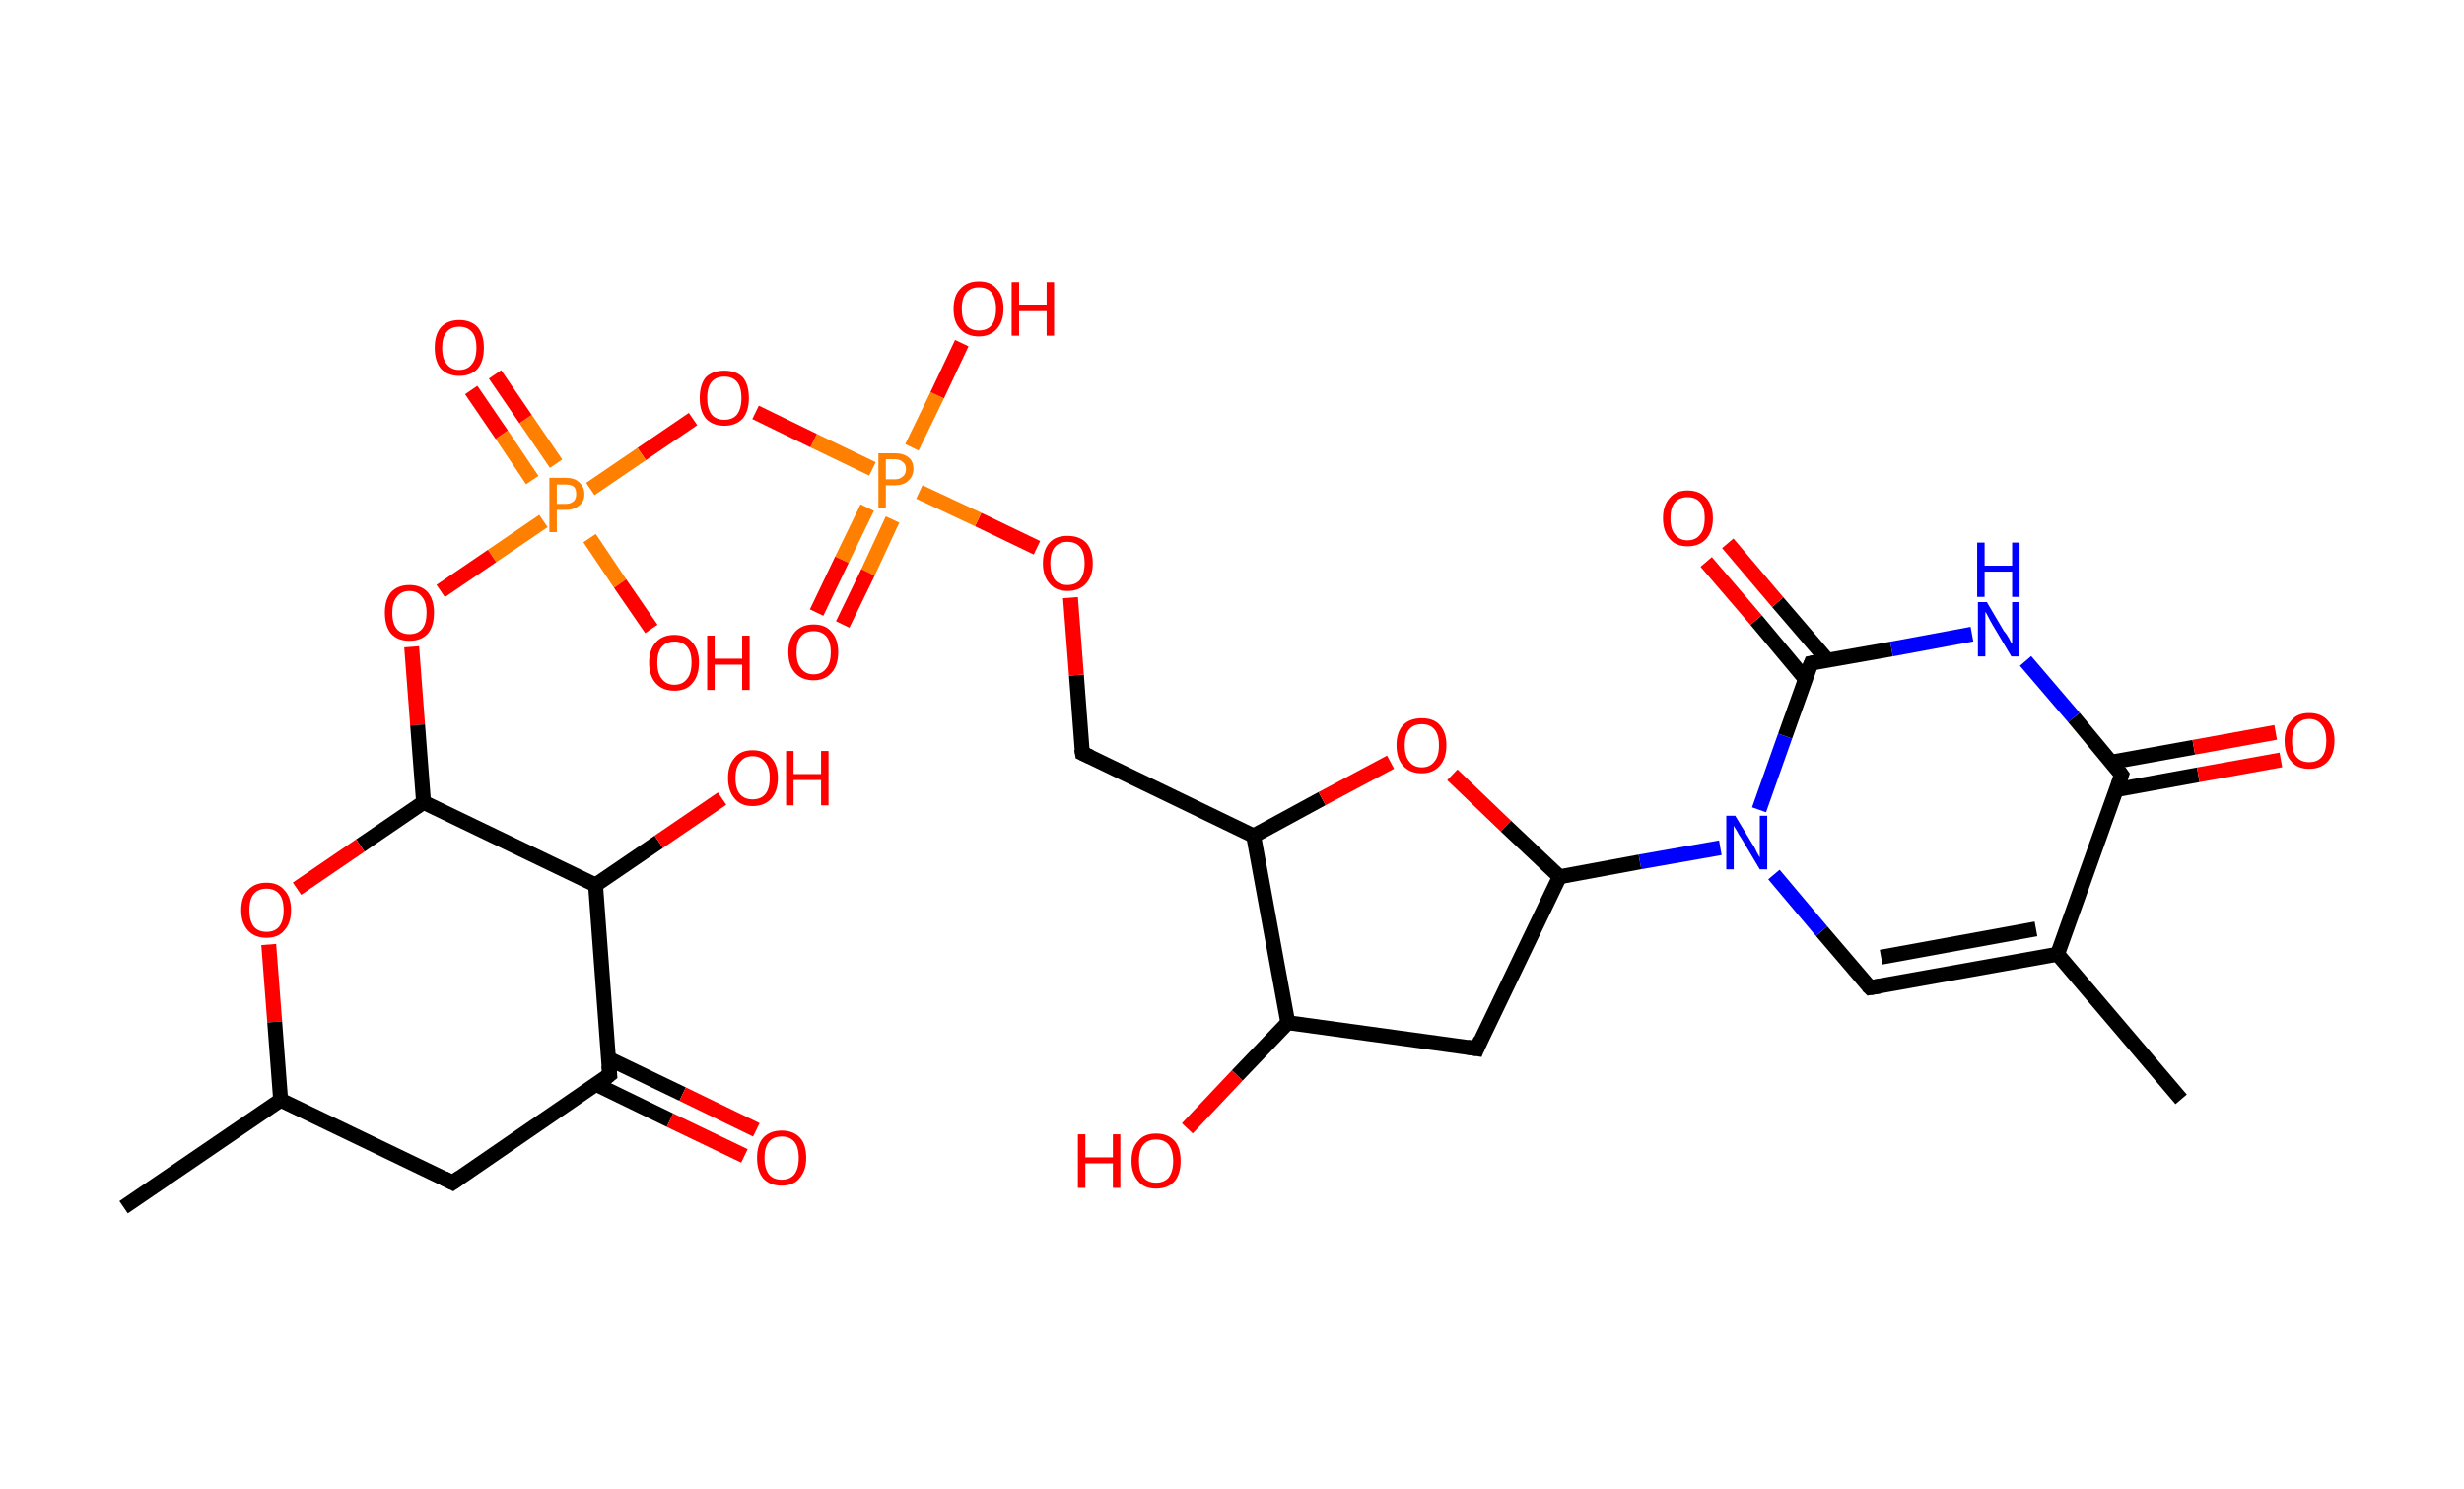 <?xml version='1.0' encoding='ASCII' standalone='yes'?>
<svg xmlns="http://www.w3.org/2000/svg" xmlns:rdkit="http://www.rdkit.org/xml" xmlns:xlink="http://www.w3.org/1999/xlink" version="1.1" baseProfile="full" xml:space="preserve" width="331px" height="200px" viewBox="0 0 331 200">
<!-- END OF HEADER -->
<rect style="opacity:1.0;fill:#FFFFFF;stroke:none" width="331.0" height="200.0" x="0.0" y="0.0"> </rect>
<path class="bond-0 atom-0 atom-1" d="M 293.0,147.7 L 276.4,128.2" style="fill:none;fill-rule:evenodd;stroke:#000000;stroke-width:2.0px;stroke-linecap:butt;stroke-linejoin:miter;stroke-opacity:1"/>
<path class="bond-1 atom-1 atom-2" d="M 276.4,128.2 L 251.2,132.7" style="fill:none;fill-rule:evenodd;stroke:#000000;stroke-width:2.0px;stroke-linecap:butt;stroke-linejoin:miter;stroke-opacity:1"/>
<path class="bond-1 atom-1 atom-2" d="M 273.5,124.8 L 252.7,128.6" style="fill:none;fill-rule:evenodd;stroke:#000000;stroke-width:2.0px;stroke-linecap:butt;stroke-linejoin:miter;stroke-opacity:1"/>
<path class="bond-2 atom-2 atom-3" d="M 251.2,132.7 L 244.7,125.1" style="fill:none;fill-rule:evenodd;stroke:#000000;stroke-width:2.0px;stroke-linecap:butt;stroke-linejoin:miter;stroke-opacity:1"/>
<path class="bond-2 atom-2 atom-3" d="M 244.7,125.1 L 238.3,117.5" style="fill:none;fill-rule:evenodd;stroke:#0000FF;stroke-width:2.0px;stroke-linecap:butt;stroke-linejoin:miter;stroke-opacity:1"/>
<path class="bond-3 atom-3 atom-4" d="M 231.1,113.9 L 220.3,115.8" style="fill:none;fill-rule:evenodd;stroke:#0000FF;stroke-width:2.0px;stroke-linecap:butt;stroke-linejoin:miter;stroke-opacity:1"/>
<path class="bond-3 atom-3 atom-4" d="M 220.3,115.8 L 209.5,117.8" style="fill:none;fill-rule:evenodd;stroke:#000000;stroke-width:2.0px;stroke-linecap:butt;stroke-linejoin:miter;stroke-opacity:1"/>
<path class="bond-4 atom-4 atom-5" d="M 209.5,117.8 L 198.4,140.9" style="fill:none;fill-rule:evenodd;stroke:#000000;stroke-width:2.0px;stroke-linecap:butt;stroke-linejoin:miter;stroke-opacity:1"/>
<path class="bond-5 atom-5 atom-6" d="M 198.4,140.9 L 173.0,137.4" style="fill:none;fill-rule:evenodd;stroke:#000000;stroke-width:2.0px;stroke-linecap:butt;stroke-linejoin:miter;stroke-opacity:1"/>
<path class="bond-6 atom-6 atom-7" d="M 173.0,137.4 L 166.2,144.5" style="fill:none;fill-rule:evenodd;stroke:#000000;stroke-width:2.0px;stroke-linecap:butt;stroke-linejoin:miter;stroke-opacity:1"/>
<path class="bond-6 atom-6 atom-7" d="M 166.2,144.5 L 159.5,151.6" style="fill:none;fill-rule:evenodd;stroke:#FF0000;stroke-width:2.0px;stroke-linecap:butt;stroke-linejoin:miter;stroke-opacity:1"/>
<path class="bond-7 atom-6 atom-8" d="M 173.0,137.4 L 168.4,112.3" style="fill:none;fill-rule:evenodd;stroke:#000000;stroke-width:2.0px;stroke-linecap:butt;stroke-linejoin:miter;stroke-opacity:1"/>
<path class="bond-8 atom-8 atom-9" d="M 168.4,112.3 L 145.4,101.2" style="fill:none;fill-rule:evenodd;stroke:#000000;stroke-width:2.0px;stroke-linecap:butt;stroke-linejoin:miter;stroke-opacity:1"/>
<path class="bond-9 atom-9 atom-10" d="M 145.4,101.2 L 144.6,90.7" style="fill:none;fill-rule:evenodd;stroke:#000000;stroke-width:2.0px;stroke-linecap:butt;stroke-linejoin:miter;stroke-opacity:1"/>
<path class="bond-9 atom-9 atom-10" d="M 144.6,90.7 L 143.8,80.3" style="fill:none;fill-rule:evenodd;stroke:#FF0000;stroke-width:2.0px;stroke-linecap:butt;stroke-linejoin:miter;stroke-opacity:1"/>
<path class="bond-10 atom-10 atom-11" d="M 139.3,73.6 L 131.4,69.8" style="fill:none;fill-rule:evenodd;stroke:#FF0000;stroke-width:2.0px;stroke-linecap:butt;stroke-linejoin:miter;stroke-opacity:1"/>
<path class="bond-10 atom-10 atom-11" d="M 131.4,69.8 L 123.5,66.1" style="fill:none;fill-rule:evenodd;stroke:#FF7F00;stroke-width:2.0px;stroke-linecap:butt;stroke-linejoin:miter;stroke-opacity:1"/>
<path class="bond-11 atom-11 atom-12" d="M 116.5,68.2 L 113.1,75.2" style="fill:none;fill-rule:evenodd;stroke:#FF7F00;stroke-width:2.0px;stroke-linecap:butt;stroke-linejoin:miter;stroke-opacity:1"/>
<path class="bond-11 atom-11 atom-12" d="M 113.1,75.2 L 109.7,82.3" style="fill:none;fill-rule:evenodd;stroke:#FF0000;stroke-width:2.0px;stroke-linecap:butt;stroke-linejoin:miter;stroke-opacity:1"/>
<path class="bond-11 atom-11 atom-12" d="M 119.9,69.8 L 116.6,76.9" style="fill:none;fill-rule:evenodd;stroke:#FF7F00;stroke-width:2.0px;stroke-linecap:butt;stroke-linejoin:miter;stroke-opacity:1"/>
<path class="bond-11 atom-11 atom-12" d="M 116.6,76.9 L 113.2,83.9" style="fill:none;fill-rule:evenodd;stroke:#FF0000;stroke-width:2.0px;stroke-linecap:butt;stroke-linejoin:miter;stroke-opacity:1"/>
<path class="bond-12 atom-11 atom-13" d="M 122.5,60.1 L 125.9,53.1" style="fill:none;fill-rule:evenodd;stroke:#FF7F00;stroke-width:2.0px;stroke-linecap:butt;stroke-linejoin:miter;stroke-opacity:1"/>
<path class="bond-12 atom-11 atom-13" d="M 125.9,53.1 L 129.2,46.1" style="fill:none;fill-rule:evenodd;stroke:#FF0000;stroke-width:2.0px;stroke-linecap:butt;stroke-linejoin:miter;stroke-opacity:1"/>
<path class="bond-13 atom-11 atom-14" d="M 117.2,63.0 L 109.3,59.2" style="fill:none;fill-rule:evenodd;stroke:#FF7F00;stroke-width:2.0px;stroke-linecap:butt;stroke-linejoin:miter;stroke-opacity:1"/>
<path class="bond-13 atom-11 atom-14" d="M 109.3,59.2 L 101.5,55.4" style="fill:none;fill-rule:evenodd;stroke:#FF0000;stroke-width:2.0px;stroke-linecap:butt;stroke-linejoin:miter;stroke-opacity:1"/>
<path class="bond-14 atom-14 atom-15" d="M 93.1,56.3 L 86.2,61.0" style="fill:none;fill-rule:evenodd;stroke:#FF0000;stroke-width:2.0px;stroke-linecap:butt;stroke-linejoin:miter;stroke-opacity:1"/>
<path class="bond-14 atom-14 atom-15" d="M 86.2,61.0 L 79.3,65.7" style="fill:none;fill-rule:evenodd;stroke:#FF7F00;stroke-width:2.0px;stroke-linecap:butt;stroke-linejoin:miter;stroke-opacity:1"/>
<path class="bond-15 atom-15 atom-16" d="M 74.7,62.3 L 70.6,56.3" style="fill:none;fill-rule:evenodd;stroke:#FF7F00;stroke-width:2.0px;stroke-linecap:butt;stroke-linejoin:miter;stroke-opacity:1"/>
<path class="bond-15 atom-15 atom-16" d="M 70.6,56.3 L 66.5,50.3" style="fill:none;fill-rule:evenodd;stroke:#FF0000;stroke-width:2.0px;stroke-linecap:butt;stroke-linejoin:miter;stroke-opacity:1"/>
<path class="bond-15 atom-15 atom-16" d="M 71.5,64.5 L 67.4,58.4" style="fill:none;fill-rule:evenodd;stroke:#FF7F00;stroke-width:2.0px;stroke-linecap:butt;stroke-linejoin:miter;stroke-opacity:1"/>
<path class="bond-15 atom-15 atom-16" d="M 67.4,58.4 L 63.3,52.4" style="fill:none;fill-rule:evenodd;stroke:#FF0000;stroke-width:2.0px;stroke-linecap:butt;stroke-linejoin:miter;stroke-opacity:1"/>
<path class="bond-16 atom-15 atom-17" d="M 79.2,72.3 L 83.3,78.4" style="fill:none;fill-rule:evenodd;stroke:#FF7F00;stroke-width:2.0px;stroke-linecap:butt;stroke-linejoin:miter;stroke-opacity:1"/>
<path class="bond-16 atom-15 atom-17" d="M 83.3,78.4 L 87.5,84.5" style="fill:none;fill-rule:evenodd;stroke:#FF0000;stroke-width:2.0px;stroke-linecap:butt;stroke-linejoin:miter;stroke-opacity:1"/>
<path class="bond-17 atom-15 atom-18" d="M 73.0,70.0 L 66.1,74.7" style="fill:none;fill-rule:evenodd;stroke:#FF7F00;stroke-width:2.0px;stroke-linecap:butt;stroke-linejoin:miter;stroke-opacity:1"/>
<path class="bond-17 atom-15 atom-18" d="M 66.1,74.7 L 59.2,79.4" style="fill:none;fill-rule:evenodd;stroke:#FF0000;stroke-width:2.0px;stroke-linecap:butt;stroke-linejoin:miter;stroke-opacity:1"/>
<path class="bond-18 atom-18 atom-19" d="M 55.3,86.9 L 56.1,97.4" style="fill:none;fill-rule:evenodd;stroke:#FF0000;stroke-width:2.0px;stroke-linecap:butt;stroke-linejoin:miter;stroke-opacity:1"/>
<path class="bond-18 atom-18 atom-19" d="M 56.1,97.4 L 56.9,107.8" style="fill:none;fill-rule:evenodd;stroke:#000000;stroke-width:2.0px;stroke-linecap:butt;stroke-linejoin:miter;stroke-opacity:1"/>
<path class="bond-19 atom-19 atom-20" d="M 56.9,107.8 L 48.4,113.6" style="fill:none;fill-rule:evenodd;stroke:#000000;stroke-width:2.0px;stroke-linecap:butt;stroke-linejoin:miter;stroke-opacity:1"/>
<path class="bond-19 atom-19 atom-20" d="M 48.4,113.6 L 39.9,119.4" style="fill:none;fill-rule:evenodd;stroke:#FF0000;stroke-width:2.0px;stroke-linecap:butt;stroke-linejoin:miter;stroke-opacity:1"/>
<path class="bond-20 atom-20 atom-21" d="M 36.1,126.9 L 36.9,137.3" style="fill:none;fill-rule:evenodd;stroke:#FF0000;stroke-width:2.0px;stroke-linecap:butt;stroke-linejoin:miter;stroke-opacity:1"/>
<path class="bond-20 atom-20 atom-21" d="M 36.9,137.3 L 37.7,147.8" style="fill:none;fill-rule:evenodd;stroke:#000000;stroke-width:2.0px;stroke-linecap:butt;stroke-linejoin:miter;stroke-opacity:1"/>
<path class="bond-21 atom-21 atom-22" d="M 37.7,147.8 L 16.6,162.2" style="fill:none;fill-rule:evenodd;stroke:#000000;stroke-width:2.0px;stroke-linecap:butt;stroke-linejoin:miter;stroke-opacity:1"/>
<path class="bond-22 atom-21 atom-23" d="M 37.7,147.8 L 60.8,158.9" style="fill:none;fill-rule:evenodd;stroke:#000000;stroke-width:2.0px;stroke-linecap:butt;stroke-linejoin:miter;stroke-opacity:1"/>
<path class="bond-23 atom-23 atom-24" d="M 60.8,158.9 L 81.9,144.4" style="fill:none;fill-rule:evenodd;stroke:#000000;stroke-width:2.0px;stroke-linecap:butt;stroke-linejoin:miter;stroke-opacity:1"/>
<path class="bond-24 atom-24 atom-25" d="M 80.1,145.7 L 90.0,150.5" style="fill:none;fill-rule:evenodd;stroke:#000000;stroke-width:2.0px;stroke-linecap:butt;stroke-linejoin:miter;stroke-opacity:1"/>
<path class="bond-24 atom-24 atom-25" d="M 90.0,150.5 L 100.0,155.3" style="fill:none;fill-rule:evenodd;stroke:#FF0000;stroke-width:2.0px;stroke-linecap:butt;stroke-linejoin:miter;stroke-opacity:1"/>
<path class="bond-24 atom-24 atom-25" d="M 81.7,142.2 L 91.7,147.0" style="fill:none;fill-rule:evenodd;stroke:#000000;stroke-width:2.0px;stroke-linecap:butt;stroke-linejoin:miter;stroke-opacity:1"/>
<path class="bond-24 atom-24 atom-25" d="M 91.7,147.0 L 101.6,151.8" style="fill:none;fill-rule:evenodd;stroke:#FF0000;stroke-width:2.0px;stroke-linecap:butt;stroke-linejoin:miter;stroke-opacity:1"/>
<path class="bond-25 atom-24 atom-26" d="M 81.9,144.4 L 80.0,118.9" style="fill:none;fill-rule:evenodd;stroke:#000000;stroke-width:2.0px;stroke-linecap:butt;stroke-linejoin:miter;stroke-opacity:1"/>
<path class="bond-26 atom-26 atom-27" d="M 80.0,118.9 L 88.5,113.1" style="fill:none;fill-rule:evenodd;stroke:#000000;stroke-width:2.0px;stroke-linecap:butt;stroke-linejoin:miter;stroke-opacity:1"/>
<path class="bond-26 atom-26 atom-27" d="M 88.5,113.1 L 97.0,107.3" style="fill:none;fill-rule:evenodd;stroke:#FF0000;stroke-width:2.0px;stroke-linecap:butt;stroke-linejoin:miter;stroke-opacity:1"/>
<path class="bond-27 atom-8 atom-28" d="M 168.4,112.3 L 177.6,107.3" style="fill:none;fill-rule:evenodd;stroke:#000000;stroke-width:2.0px;stroke-linecap:butt;stroke-linejoin:miter;stroke-opacity:1"/>
<path class="bond-27 atom-8 atom-28" d="M 177.6,107.3 L 186.8,102.4" style="fill:none;fill-rule:evenodd;stroke:#FF0000;stroke-width:2.0px;stroke-linecap:butt;stroke-linejoin:miter;stroke-opacity:1"/>
<path class="bond-28 atom-3 atom-29" d="M 236.3,108.8 L 239.8,98.9" style="fill:none;fill-rule:evenodd;stroke:#0000FF;stroke-width:2.0px;stroke-linecap:butt;stroke-linejoin:miter;stroke-opacity:1"/>
<path class="bond-28 atom-3 atom-29" d="M 239.8,98.9 L 243.3,89.1" style="fill:none;fill-rule:evenodd;stroke:#000000;stroke-width:2.0px;stroke-linecap:butt;stroke-linejoin:miter;stroke-opacity:1"/>
<path class="bond-29 atom-29 atom-30" d="M 245.5,88.7 L 238.8,80.9" style="fill:none;fill-rule:evenodd;stroke:#000000;stroke-width:2.0px;stroke-linecap:butt;stroke-linejoin:miter;stroke-opacity:1"/>
<path class="bond-29 atom-29 atom-30" d="M 238.8,80.9 L 232.1,73.0" style="fill:none;fill-rule:evenodd;stroke:#FF0000;stroke-width:2.0px;stroke-linecap:butt;stroke-linejoin:miter;stroke-opacity:1"/>
<path class="bond-29 atom-29 atom-30" d="M 242.5,91.2 L 235.9,83.3" style="fill:none;fill-rule:evenodd;stroke:#000000;stroke-width:2.0px;stroke-linecap:butt;stroke-linejoin:miter;stroke-opacity:1"/>
<path class="bond-29 atom-29 atom-30" d="M 235.9,83.3 L 229.2,75.5" style="fill:none;fill-rule:evenodd;stroke:#FF0000;stroke-width:2.0px;stroke-linecap:butt;stroke-linejoin:miter;stroke-opacity:1"/>
<path class="bond-30 atom-29 atom-31" d="M 243.3,89.1 L 254.1,87.2" style="fill:none;fill-rule:evenodd;stroke:#000000;stroke-width:2.0px;stroke-linecap:butt;stroke-linejoin:miter;stroke-opacity:1"/>
<path class="bond-30 atom-29 atom-31" d="M 254.1,87.2 L 264.9,85.2" style="fill:none;fill-rule:evenodd;stroke:#0000FF;stroke-width:2.0px;stroke-linecap:butt;stroke-linejoin:miter;stroke-opacity:1"/>
<path class="bond-31 atom-31 atom-32" d="M 272.1,88.8 L 278.6,96.4" style="fill:none;fill-rule:evenodd;stroke:#0000FF;stroke-width:2.0px;stroke-linecap:butt;stroke-linejoin:miter;stroke-opacity:1"/>
<path class="bond-31 atom-31 atom-32" d="M 278.6,96.4 L 285.0,104.1" style="fill:none;fill-rule:evenodd;stroke:#000000;stroke-width:2.0px;stroke-linecap:butt;stroke-linejoin:miter;stroke-opacity:1"/>
<path class="bond-32 atom-32 atom-33" d="M 284.3,106.1 L 295.3,104.1" style="fill:none;fill-rule:evenodd;stroke:#000000;stroke-width:2.0px;stroke-linecap:butt;stroke-linejoin:miter;stroke-opacity:1"/>
<path class="bond-32 atom-32 atom-33" d="M 295.3,104.1 L 306.4,102.1" style="fill:none;fill-rule:evenodd;stroke:#FF0000;stroke-width:2.0px;stroke-linecap:butt;stroke-linejoin:miter;stroke-opacity:1"/>
<path class="bond-32 atom-32 atom-33" d="M 283.6,102.4 L 294.7,100.4" style="fill:none;fill-rule:evenodd;stroke:#000000;stroke-width:2.0px;stroke-linecap:butt;stroke-linejoin:miter;stroke-opacity:1"/>
<path class="bond-32 atom-32 atom-33" d="M 294.7,100.4 L 305.7,98.4" style="fill:none;fill-rule:evenodd;stroke:#FF0000;stroke-width:2.0px;stroke-linecap:butt;stroke-linejoin:miter;stroke-opacity:1"/>
<path class="bond-33 atom-32 atom-1" d="M 285.0,104.1 L 276.4,128.2" style="fill:none;fill-rule:evenodd;stroke:#000000;stroke-width:2.0px;stroke-linecap:butt;stroke-linejoin:miter;stroke-opacity:1"/>
<path class="bond-34 atom-28 atom-4" d="M 195.1,104.1 L 202.3,111.0" style="fill:none;fill-rule:evenodd;stroke:#FF0000;stroke-width:2.0px;stroke-linecap:butt;stroke-linejoin:miter;stroke-opacity:1"/>
<path class="bond-34 atom-28 atom-4" d="M 202.3,111.0 L 209.5,117.8" style="fill:none;fill-rule:evenodd;stroke:#000000;stroke-width:2.0px;stroke-linecap:butt;stroke-linejoin:miter;stroke-opacity:1"/>
<path class="bond-35 atom-26 atom-19" d="M 80.0,118.9 L 56.9,107.8" style="fill:none;fill-rule:evenodd;stroke:#000000;stroke-width:2.0px;stroke-linecap:butt;stroke-linejoin:miter;stroke-opacity:1"/>
<path d="M 252.5,132.5 L 251.2,132.7 L 250.9,132.4" style="fill:none;stroke:#000000;stroke-width:2.0px;stroke-linecap:butt;stroke-linejoin:miter;stroke-opacity:1;"/>
<path d="M 198.9,139.7 L 198.4,140.9 L 197.1,140.7" style="fill:none;stroke:#000000;stroke-width:2.0px;stroke-linecap:butt;stroke-linejoin:miter;stroke-opacity:1;"/>
<path d="M 146.5,101.7 L 145.4,101.2 L 145.3,100.6" style="fill:none;stroke:#000000;stroke-width:2.0px;stroke-linecap:butt;stroke-linejoin:miter;stroke-opacity:1;"/>
<path d="M 59.6,158.3 L 60.8,158.9 L 61.8,158.2" style="fill:none;stroke:#000000;stroke-width:2.0px;stroke-linecap:butt;stroke-linejoin:miter;stroke-opacity:1;"/>
<path d="M 80.9,145.2 L 81.9,144.4 L 81.8,143.2" style="fill:none;stroke:#000000;stroke-width:2.0px;stroke-linecap:butt;stroke-linejoin:miter;stroke-opacity:1;"/>
<path d="M 243.1,89.6 L 243.3,89.1 L 243.8,89.0" style="fill:none;stroke:#000000;stroke-width:2.0px;stroke-linecap:butt;stroke-linejoin:miter;stroke-opacity:1;"/>
<path d="M 284.7,103.7 L 285.0,104.1 L 284.6,105.3" style="fill:none;stroke:#000000;stroke-width:2.0px;stroke-linecap:butt;stroke-linejoin:miter;stroke-opacity:1;"/>
<path class="atom-3" d="M 233.1 109.6 L 235.4 113.4 Q 235.7 113.8, 236.0 114.5 Q 236.4 115.2, 236.4 115.2 L 236.4 109.6 L 237.4 109.6 L 237.4 116.8 L 236.4 116.8 L 233.9 112.6 Q 233.6 112.2, 233.3 111.6 Q 232.9 111.0, 232.9 110.9 L 232.9 116.8 L 231.9 116.8 L 231.9 109.6 L 233.1 109.6 " fill="#0000FF"/>
<path class="atom-7" d="M 144.8 152.4 L 145.8 152.4 L 145.8 155.5 L 149.5 155.5 L 149.5 152.4 L 150.5 152.4 L 150.5 159.6 L 149.5 159.6 L 149.5 156.3 L 145.8 156.3 L 145.8 159.6 L 144.8 159.6 L 144.8 152.4 " fill="#FF0000"/>
<path class="atom-7" d="M 152.0 156.0 Q 152.0 154.2, 152.9 153.3 Q 153.7 152.3, 155.3 152.3 Q 156.9 152.3, 157.8 153.3 Q 158.6 154.2, 158.6 156.0 Q 158.6 157.7, 157.8 158.7 Q 156.9 159.7, 155.3 159.7 Q 153.7 159.7, 152.9 158.7 Q 152.0 157.7, 152.0 156.0 M 155.3 158.9 Q 156.4 158.9, 157.0 158.2 Q 157.6 157.4, 157.6 156.0 Q 157.6 154.6, 157.0 153.8 Q 156.4 153.1, 155.3 153.1 Q 154.2 153.1, 153.6 153.8 Q 153.0 154.5, 153.0 156.0 Q 153.0 157.4, 153.6 158.2 Q 154.2 158.9, 155.3 158.9 " fill="#FF0000"/>
<path class="atom-10" d="M 140.1 75.7 Q 140.1 73.9, 141.0 72.9 Q 141.8 72.0, 143.4 72.0 Q 145.0 72.0, 145.9 72.9 Q 146.8 73.9, 146.8 75.7 Q 146.8 77.4, 145.9 78.4 Q 145.0 79.4, 143.4 79.4 Q 141.8 79.4, 141.0 78.4 Q 140.1 77.4, 140.1 75.7 M 143.4 78.6 Q 144.5 78.6, 145.1 77.9 Q 145.7 77.1, 145.7 75.7 Q 145.7 74.2, 145.1 73.5 Q 144.5 72.8, 143.4 72.8 Q 142.3 72.8, 141.7 73.5 Q 141.1 74.2, 141.1 75.7 Q 141.1 77.1, 141.7 77.9 Q 142.3 78.6, 143.4 78.6 " fill="#FF0000"/>
<path class="atom-11" d="M 120.2 60.9 Q 121.4 60.9, 122.1 61.5 Q 122.7 62.0, 122.7 63.0 Q 122.7 64.0, 122.0 64.6 Q 121.4 65.2, 120.2 65.2 L 119.0 65.2 L 119.0 68.2 L 118.0 68.2 L 118.0 60.9 L 120.2 60.9 M 120.2 64.4 Q 120.9 64.4, 121.3 64.0 Q 121.7 63.7, 121.7 63.0 Q 121.7 62.4, 121.3 62.1 Q 120.9 61.7, 120.2 61.7 L 119.0 61.7 L 119.0 64.4 L 120.2 64.4 " fill="#FF7F00"/>
<path class="atom-12" d="M 105.9 87.6 Q 105.9 85.9, 106.8 84.9 Q 107.7 83.9, 109.3 83.9 Q 110.9 83.9, 111.7 84.9 Q 112.6 85.9, 112.6 87.6 Q 112.6 89.4, 111.7 90.4 Q 110.8 91.4, 109.3 91.4 Q 107.7 91.4, 106.8 90.4 Q 105.9 89.4, 105.9 87.6 M 109.3 90.6 Q 110.4 90.6, 111.0 89.8 Q 111.6 89.1, 111.6 87.6 Q 111.6 86.2, 111.0 85.5 Q 110.4 84.8, 109.3 84.8 Q 108.2 84.8, 107.6 85.5 Q 107.0 86.2, 107.0 87.6 Q 107.0 89.1, 107.6 89.8 Q 108.2 90.6, 109.3 90.6 " fill="#FF0000"/>
<path class="atom-13" d="M 128.1 41.5 Q 128.1 39.7, 129.0 38.8 Q 129.9 37.8, 131.5 37.8 Q 133.1 37.8, 133.9 38.8 Q 134.8 39.7, 134.8 41.5 Q 134.8 43.2, 133.9 44.2 Q 133.0 45.2, 131.5 45.2 Q 129.9 45.2, 129.0 44.2 Q 128.1 43.3, 128.1 41.5 M 131.5 44.4 Q 132.6 44.4, 133.2 43.7 Q 133.8 42.9, 133.8 41.5 Q 133.8 40.1, 133.2 39.3 Q 132.6 38.6, 131.5 38.6 Q 130.4 38.6, 129.8 39.3 Q 129.2 40.0, 129.2 41.5 Q 129.2 42.9, 129.8 43.7 Q 130.4 44.4, 131.5 44.4 " fill="#FF0000"/>
<path class="atom-13" d="M 135.9 37.9 L 136.9 37.9 L 136.9 41.0 L 140.6 41.0 L 140.6 37.9 L 141.6 37.9 L 141.6 45.1 L 140.6 45.1 L 140.6 41.8 L 136.9 41.8 L 136.9 45.1 L 135.9 45.1 L 135.9 37.9 " fill="#FF0000"/>
<path class="atom-14" d="M 94.0 53.5 Q 94.0 51.7, 94.8 50.7 Q 95.7 49.8, 97.3 49.8 Q 98.9 49.8, 99.8 50.7 Q 100.6 51.7, 100.6 53.5 Q 100.6 55.2, 99.8 56.2 Q 98.9 57.2, 97.3 57.2 Q 95.7 57.2, 94.8 56.2 Q 94.0 55.2, 94.0 53.5 M 97.3 56.4 Q 98.4 56.4, 99.0 55.7 Q 99.6 54.9, 99.6 53.5 Q 99.6 52.0, 99.0 51.3 Q 98.4 50.6, 97.3 50.6 Q 96.2 50.6, 95.6 51.3 Q 95.0 52.0, 95.0 53.5 Q 95.0 54.9, 95.6 55.7 Q 96.2 56.4, 97.3 56.4 " fill="#FF0000"/>
<path class="atom-15" d="M 76.0 64.2 Q 77.2 64.2, 77.8 64.8 Q 78.5 65.4, 78.5 66.4 Q 78.5 67.4, 77.8 67.9 Q 77.2 68.5, 76.0 68.5 L 74.8 68.5 L 74.8 71.5 L 73.8 71.5 L 73.8 64.2 L 76.0 64.2 M 76.0 67.7 Q 76.7 67.7, 77.1 67.3 Q 77.4 67.0, 77.4 66.4 Q 77.4 65.7, 77.1 65.4 Q 76.7 65.1, 76.0 65.1 L 74.8 65.1 L 74.8 67.7 L 76.0 67.7 " fill="#FF7F00"/>
<path class="atom-16" d="M 58.4 46.7 Q 58.4 45.0, 59.2 44.0 Q 60.1 43.0, 61.7 43.0 Q 63.3 43.0, 64.2 44.0 Q 65.0 45.0, 65.0 46.7 Q 65.0 48.5, 64.2 49.5 Q 63.3 50.5, 61.7 50.5 Q 60.1 50.5, 59.2 49.5 Q 58.4 48.5, 58.4 46.7 M 61.7 49.7 Q 62.8 49.7, 63.4 48.9 Q 64.0 48.2, 64.0 46.7 Q 64.0 45.3, 63.4 44.6 Q 62.8 43.9, 61.7 43.9 Q 60.6 43.9, 60.0 44.6 Q 59.4 45.3, 59.4 46.7 Q 59.4 48.2, 60.0 48.9 Q 60.6 49.7, 61.7 49.7 " fill="#FF0000"/>
<path class="atom-17" d="M 87.2 89.0 Q 87.2 87.3, 88.1 86.3 Q 89.0 85.3, 90.6 85.3 Q 92.2 85.3, 93.0 86.3 Q 93.9 87.3, 93.9 89.0 Q 93.9 90.8, 93.0 91.8 Q 92.2 92.8, 90.6 92.8 Q 89.0 92.8, 88.1 91.8 Q 87.2 90.8, 87.2 89.0 M 90.6 92.0 Q 91.7 92.0, 92.3 91.2 Q 92.9 90.5, 92.9 89.0 Q 92.9 87.6, 92.3 86.9 Q 91.7 86.2, 90.6 86.2 Q 89.5 86.2, 88.9 86.9 Q 88.3 87.6, 88.3 89.0 Q 88.3 90.5, 88.9 91.2 Q 89.5 92.0, 90.6 92.0 " fill="#FF0000"/>
<path class="atom-17" d="M 95.0 85.4 L 96.0 85.4 L 96.0 88.5 L 99.7 88.5 L 99.7 85.4 L 100.7 85.4 L 100.7 92.7 L 99.7 92.7 L 99.7 89.3 L 96.0 89.3 L 96.0 92.7 L 95.0 92.7 L 95.0 85.4 " fill="#FF0000"/>
<path class="atom-18" d="M 51.7 82.3 Q 51.7 80.6, 52.5 79.6 Q 53.4 78.6, 55.0 78.6 Q 56.6 78.6, 57.5 79.6 Q 58.3 80.6, 58.3 82.3 Q 58.3 84.1, 57.5 85.1 Q 56.6 86.1, 55.0 86.1 Q 53.4 86.1, 52.5 85.1 Q 51.7 84.1, 51.7 82.3 M 55.0 85.2 Q 56.1 85.2, 56.7 84.5 Q 57.3 83.8, 57.3 82.3 Q 57.3 80.9, 56.7 80.2 Q 56.1 79.4, 55.0 79.4 Q 53.9 79.4, 53.3 80.2 Q 52.7 80.9, 52.7 82.3 Q 52.7 83.8, 53.3 84.5 Q 53.9 85.2, 55.0 85.2 " fill="#FF0000"/>
<path class="atom-20" d="M 32.4 122.3 Q 32.4 120.5, 33.3 119.6 Q 34.2 118.6, 35.8 118.6 Q 37.4 118.6, 38.2 119.6 Q 39.1 120.5, 39.1 122.3 Q 39.1 124.0, 38.2 125.0 Q 37.4 126.0, 35.8 126.0 Q 34.2 126.0, 33.3 125.0 Q 32.4 124.0, 32.4 122.3 M 35.8 125.2 Q 36.9 125.2, 37.5 124.5 Q 38.1 123.7, 38.1 122.3 Q 38.1 120.8, 37.5 120.1 Q 36.9 119.4, 35.8 119.4 Q 34.7 119.4, 34.1 120.1 Q 33.5 120.8, 33.5 122.3 Q 33.5 123.7, 34.1 124.5 Q 34.7 125.2, 35.8 125.2 " fill="#FF0000"/>
<path class="atom-25" d="M 101.7 155.6 Q 101.7 153.8, 102.5 152.9 Q 103.4 151.9, 105.0 151.9 Q 106.6 151.9, 107.5 152.9 Q 108.3 153.8, 108.3 155.6 Q 108.3 157.3, 107.4 158.3 Q 106.6 159.3, 105.0 159.3 Q 103.4 159.3, 102.5 158.3 Q 101.7 157.3, 101.7 155.6 M 105.0 158.5 Q 106.1 158.5, 106.7 157.8 Q 107.3 157.0, 107.3 155.6 Q 107.3 154.1, 106.7 153.4 Q 106.1 152.7, 105.0 152.7 Q 103.9 152.7, 103.3 153.4 Q 102.7 154.1, 102.7 155.6 Q 102.7 157.0, 103.3 157.8 Q 103.9 158.5, 105.0 158.5 " fill="#FF0000"/>
<path class="atom-27" d="M 97.8 104.5 Q 97.8 102.8, 98.7 101.8 Q 99.5 100.8, 101.1 100.8 Q 102.7 100.8, 103.6 101.8 Q 104.5 102.8, 104.5 104.5 Q 104.5 106.3, 103.6 107.3 Q 102.7 108.3, 101.1 108.3 Q 99.5 108.3, 98.7 107.3 Q 97.8 106.3, 97.8 104.5 M 101.1 107.4 Q 102.2 107.4, 102.8 106.7 Q 103.4 106.0, 103.4 104.5 Q 103.4 103.1, 102.8 102.4 Q 102.2 101.6, 101.1 101.6 Q 100.0 101.6, 99.4 102.4 Q 98.8 103.1, 98.8 104.5 Q 98.8 106.0, 99.4 106.7 Q 100.0 107.4, 101.1 107.4 " fill="#FF0000"/>
<path class="atom-27" d="M 105.6 100.9 L 106.6 100.9 L 106.6 104.0 L 110.3 104.0 L 110.3 100.9 L 111.3 100.9 L 111.3 108.2 L 110.3 108.2 L 110.3 104.8 L 106.6 104.8 L 106.6 108.2 L 105.6 108.2 L 105.6 100.9 " fill="#FF0000"/>
<path class="atom-28" d="M 187.6 100.1 Q 187.6 98.4, 188.5 97.4 Q 189.4 96.5, 191.0 96.5 Q 192.6 96.5, 193.4 97.4 Q 194.3 98.4, 194.3 100.1 Q 194.3 101.9, 193.4 102.9 Q 192.5 103.9, 191.0 103.9 Q 189.4 103.9, 188.5 102.9 Q 187.6 101.9, 187.6 100.1 M 191.0 103.1 Q 192.1 103.1, 192.7 102.3 Q 193.3 101.6, 193.3 100.1 Q 193.3 98.7, 192.7 98.0 Q 192.1 97.3, 191.0 97.3 Q 189.9 97.3, 189.3 98.0 Q 188.7 98.7, 188.7 100.1 Q 188.7 101.6, 189.3 102.3 Q 189.9 103.1, 191.0 103.1 " fill="#FF0000"/>
<path class="atom-30" d="M 223.4 69.6 Q 223.4 67.9, 224.3 66.9 Q 225.1 65.9, 226.7 65.9 Q 228.3 65.9, 229.2 66.9 Q 230.1 67.9, 230.1 69.6 Q 230.1 71.4, 229.2 72.4 Q 228.3 73.4, 226.7 73.4 Q 225.1 73.4, 224.3 72.4 Q 223.4 71.4, 223.4 69.6 M 226.7 72.6 Q 227.8 72.6, 228.4 71.8 Q 229.0 71.1, 229.0 69.6 Q 229.0 68.2, 228.4 67.5 Q 227.8 66.8, 226.7 66.8 Q 225.6 66.8, 225.0 67.5 Q 224.4 68.2, 224.4 69.6 Q 224.4 71.1, 225.0 71.8 Q 225.6 72.6, 226.7 72.6 " fill="#FF0000"/>
<path class="atom-31" d="M 266.9 80.9 L 269.2 84.8 Q 269.5 85.1, 269.9 85.8 Q 270.2 86.5, 270.3 86.5 L 270.3 80.9 L 271.2 80.9 L 271.2 88.2 L 270.2 88.2 L 267.7 84.0 Q 267.4 83.5, 267.1 82.9 Q 266.8 82.3, 266.7 82.2 L 266.7 88.2 L 265.7 88.2 L 265.7 80.9 L 266.9 80.9 " fill="#0000FF"/>
<path class="atom-31" d="M 265.6 72.9 L 266.6 72.9 L 266.6 76.0 L 270.3 76.0 L 270.3 72.9 L 271.3 72.9 L 271.3 80.2 L 270.3 80.2 L 270.3 76.8 L 266.6 76.8 L 266.6 80.2 L 265.6 80.2 L 265.6 72.9 " fill="#0000FF"/>
<path class="atom-33" d="M 306.9 99.5 Q 306.9 97.8, 307.8 96.8 Q 308.6 95.8, 310.2 95.8 Q 311.8 95.8, 312.7 96.8 Q 313.6 97.8, 313.6 99.5 Q 313.6 101.3, 312.7 102.3 Q 311.8 103.3, 310.2 103.3 Q 308.6 103.3, 307.8 102.3 Q 306.9 101.3, 306.9 99.5 M 310.2 102.4 Q 311.3 102.4, 311.9 101.7 Q 312.5 101.0, 312.5 99.5 Q 312.5 98.1, 311.9 97.4 Q 311.3 96.6, 310.2 96.6 Q 309.1 96.6, 308.5 97.4 Q 307.9 98.1, 307.9 99.5 Q 307.9 101.0, 308.5 101.7 Q 309.1 102.4, 310.2 102.4 " fill="#FF0000"/>
</svg>
